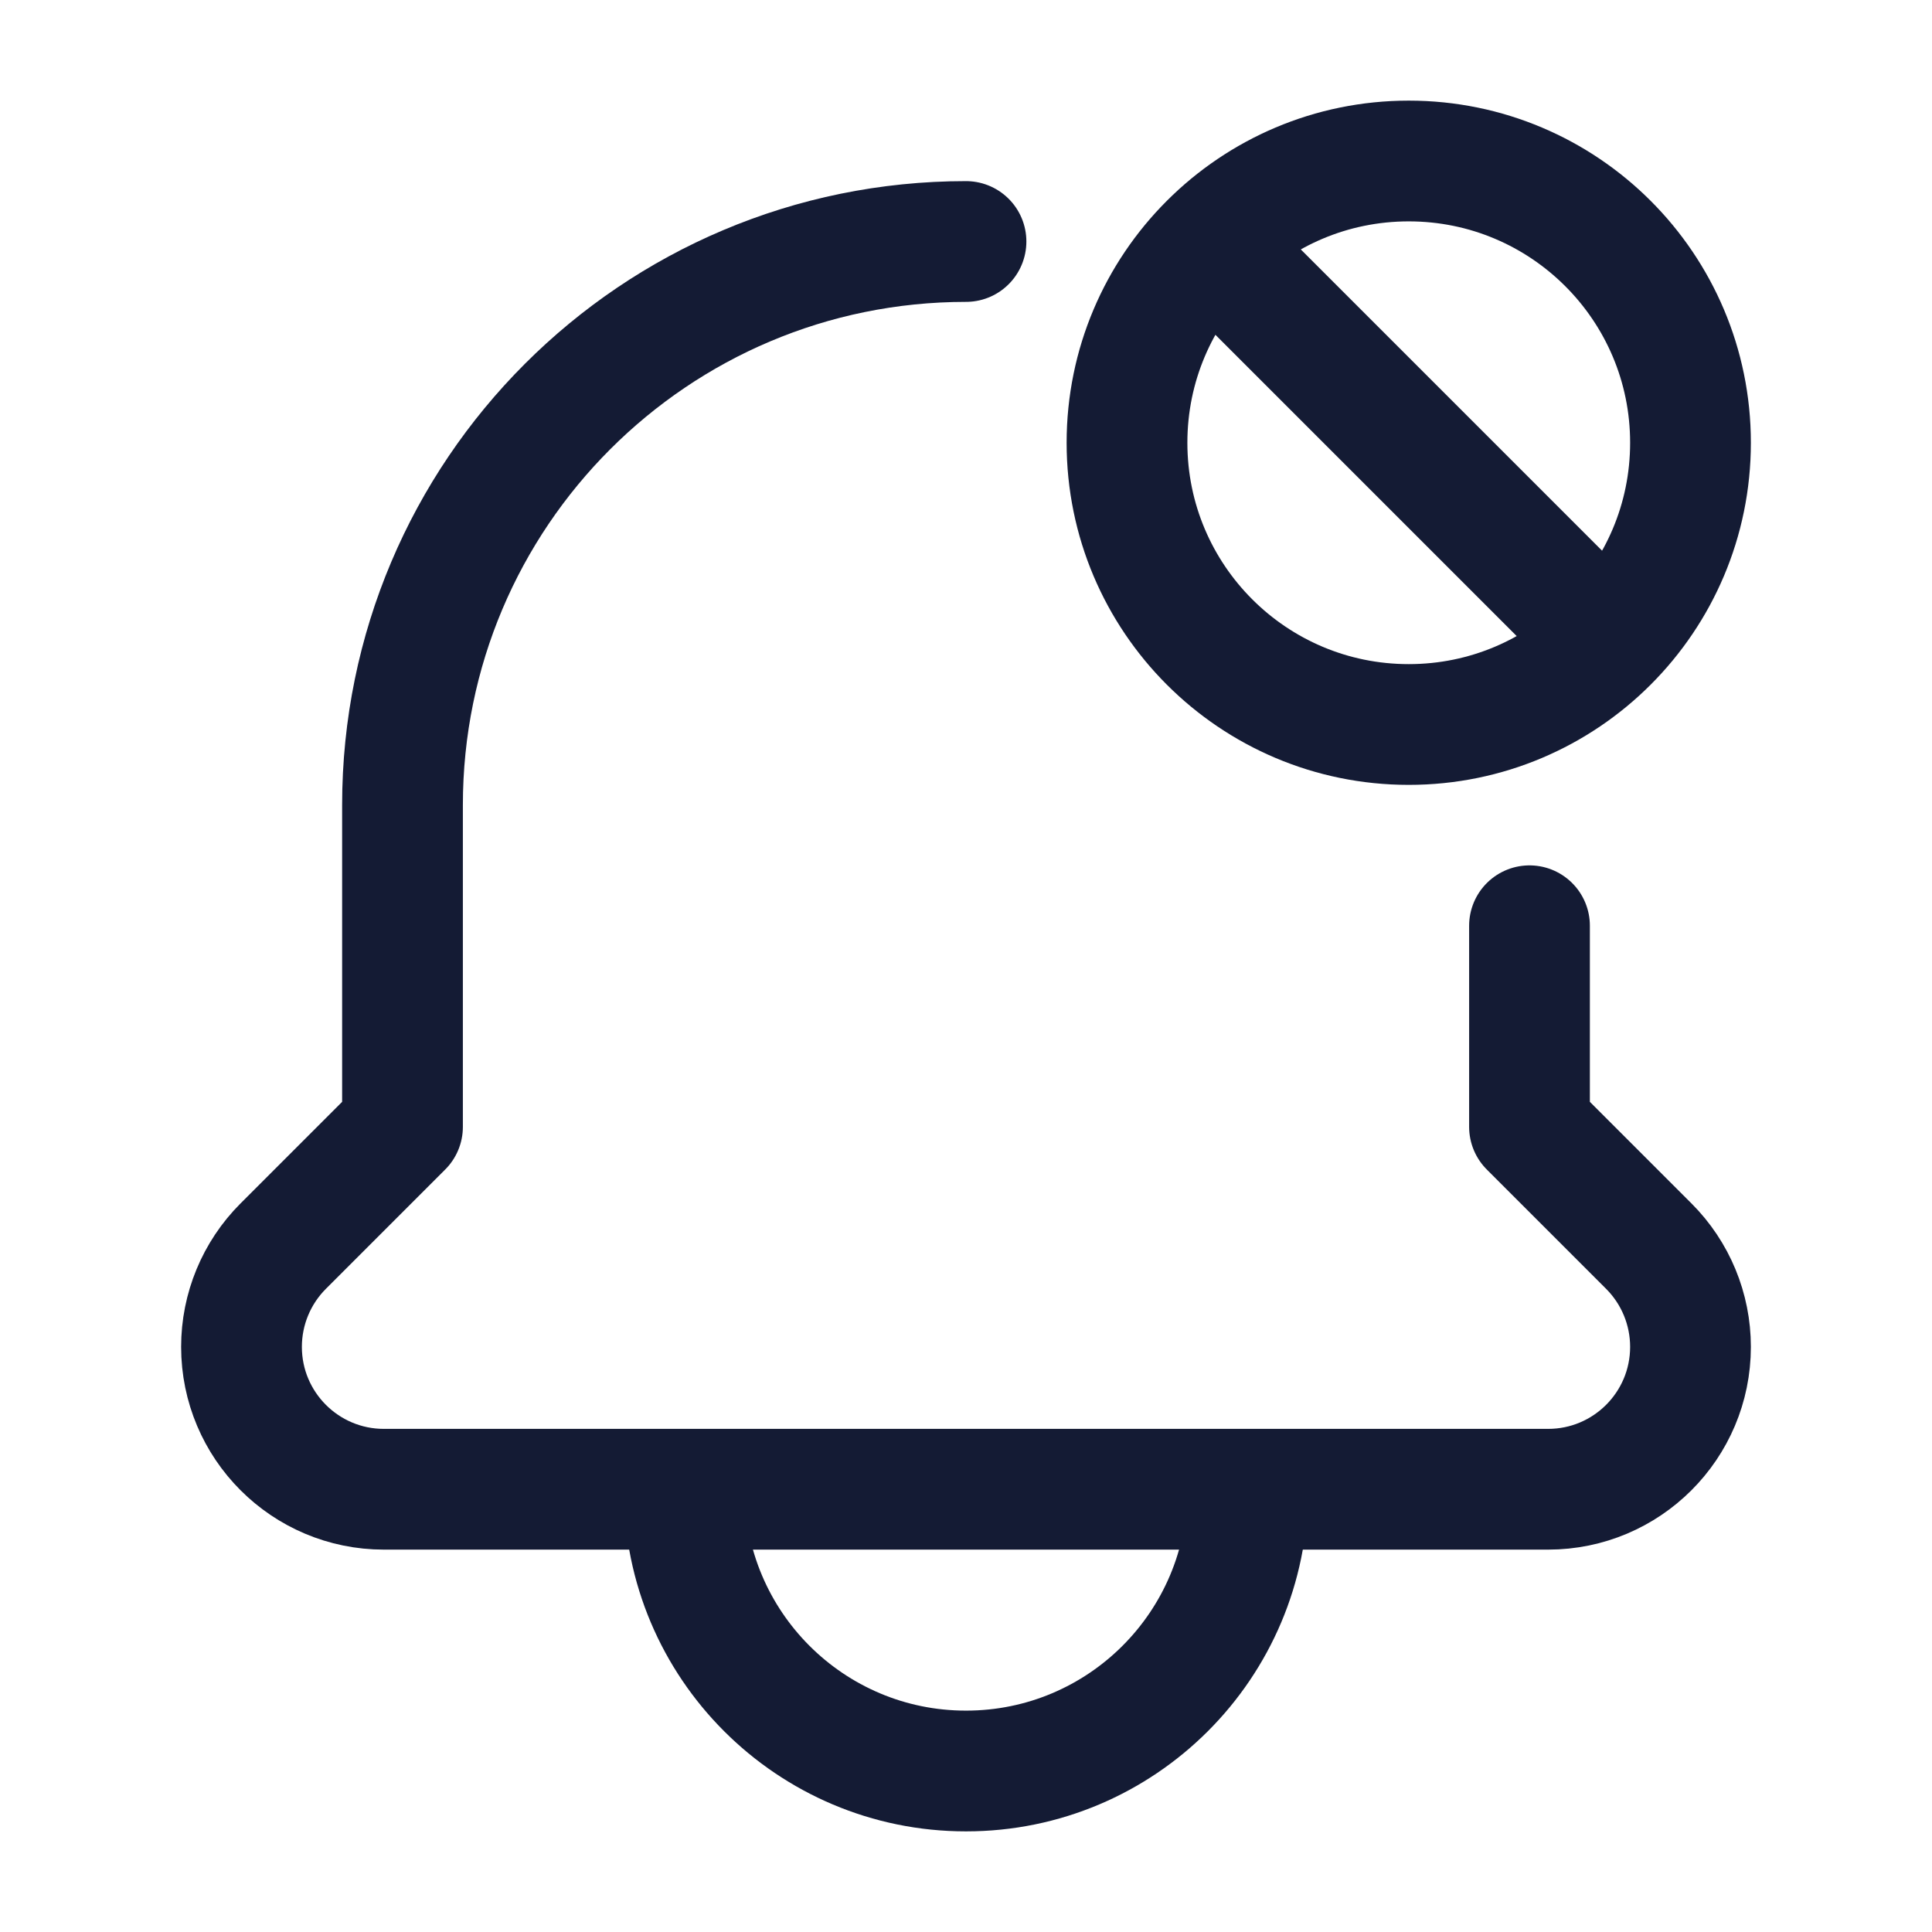 <svg width="24" height="24" viewBox="0 0 24 24" fill="none" xmlns="http://www.w3.org/2000/svg">
<path d="M15.5 18.5C15.5 20.433 13.933 22 12 22C10.067 22 8.5 20.433 8.5 18.5" stroke="#141B34" stroke-width="1.5" stroke-linecap="round" stroke-linejoin="round"/>
<path d="M19 11.5V13.998L20.482 15.48C20.814 15.812 21 16.262 21 16.731C21 17.708 20.208 18.5 19.231 18.5H4.769C3.792 18.5 3 17.708 3 16.731C3 16.262 3.186 15.812 3.518 15.48L5 13.998V10C5 6.134 8.134 3 12 3" stroke="#141B34" stroke-width="1.5" stroke-linecap="round" stroke-linejoin="round"/>
<path d="M15.5 3.5L19.5 7.5M21 5.5C21 3.567 19.433 2 17.5 2C15.567 2 14 3.567 14 5.5C14 7.433 15.567 9 17.5 9C19.433 9 21 7.433 21 5.5Z" stroke="#141B34" stroke-width="1.5" stroke-linecap="round" stroke-linejoin="round"/>
</svg>
